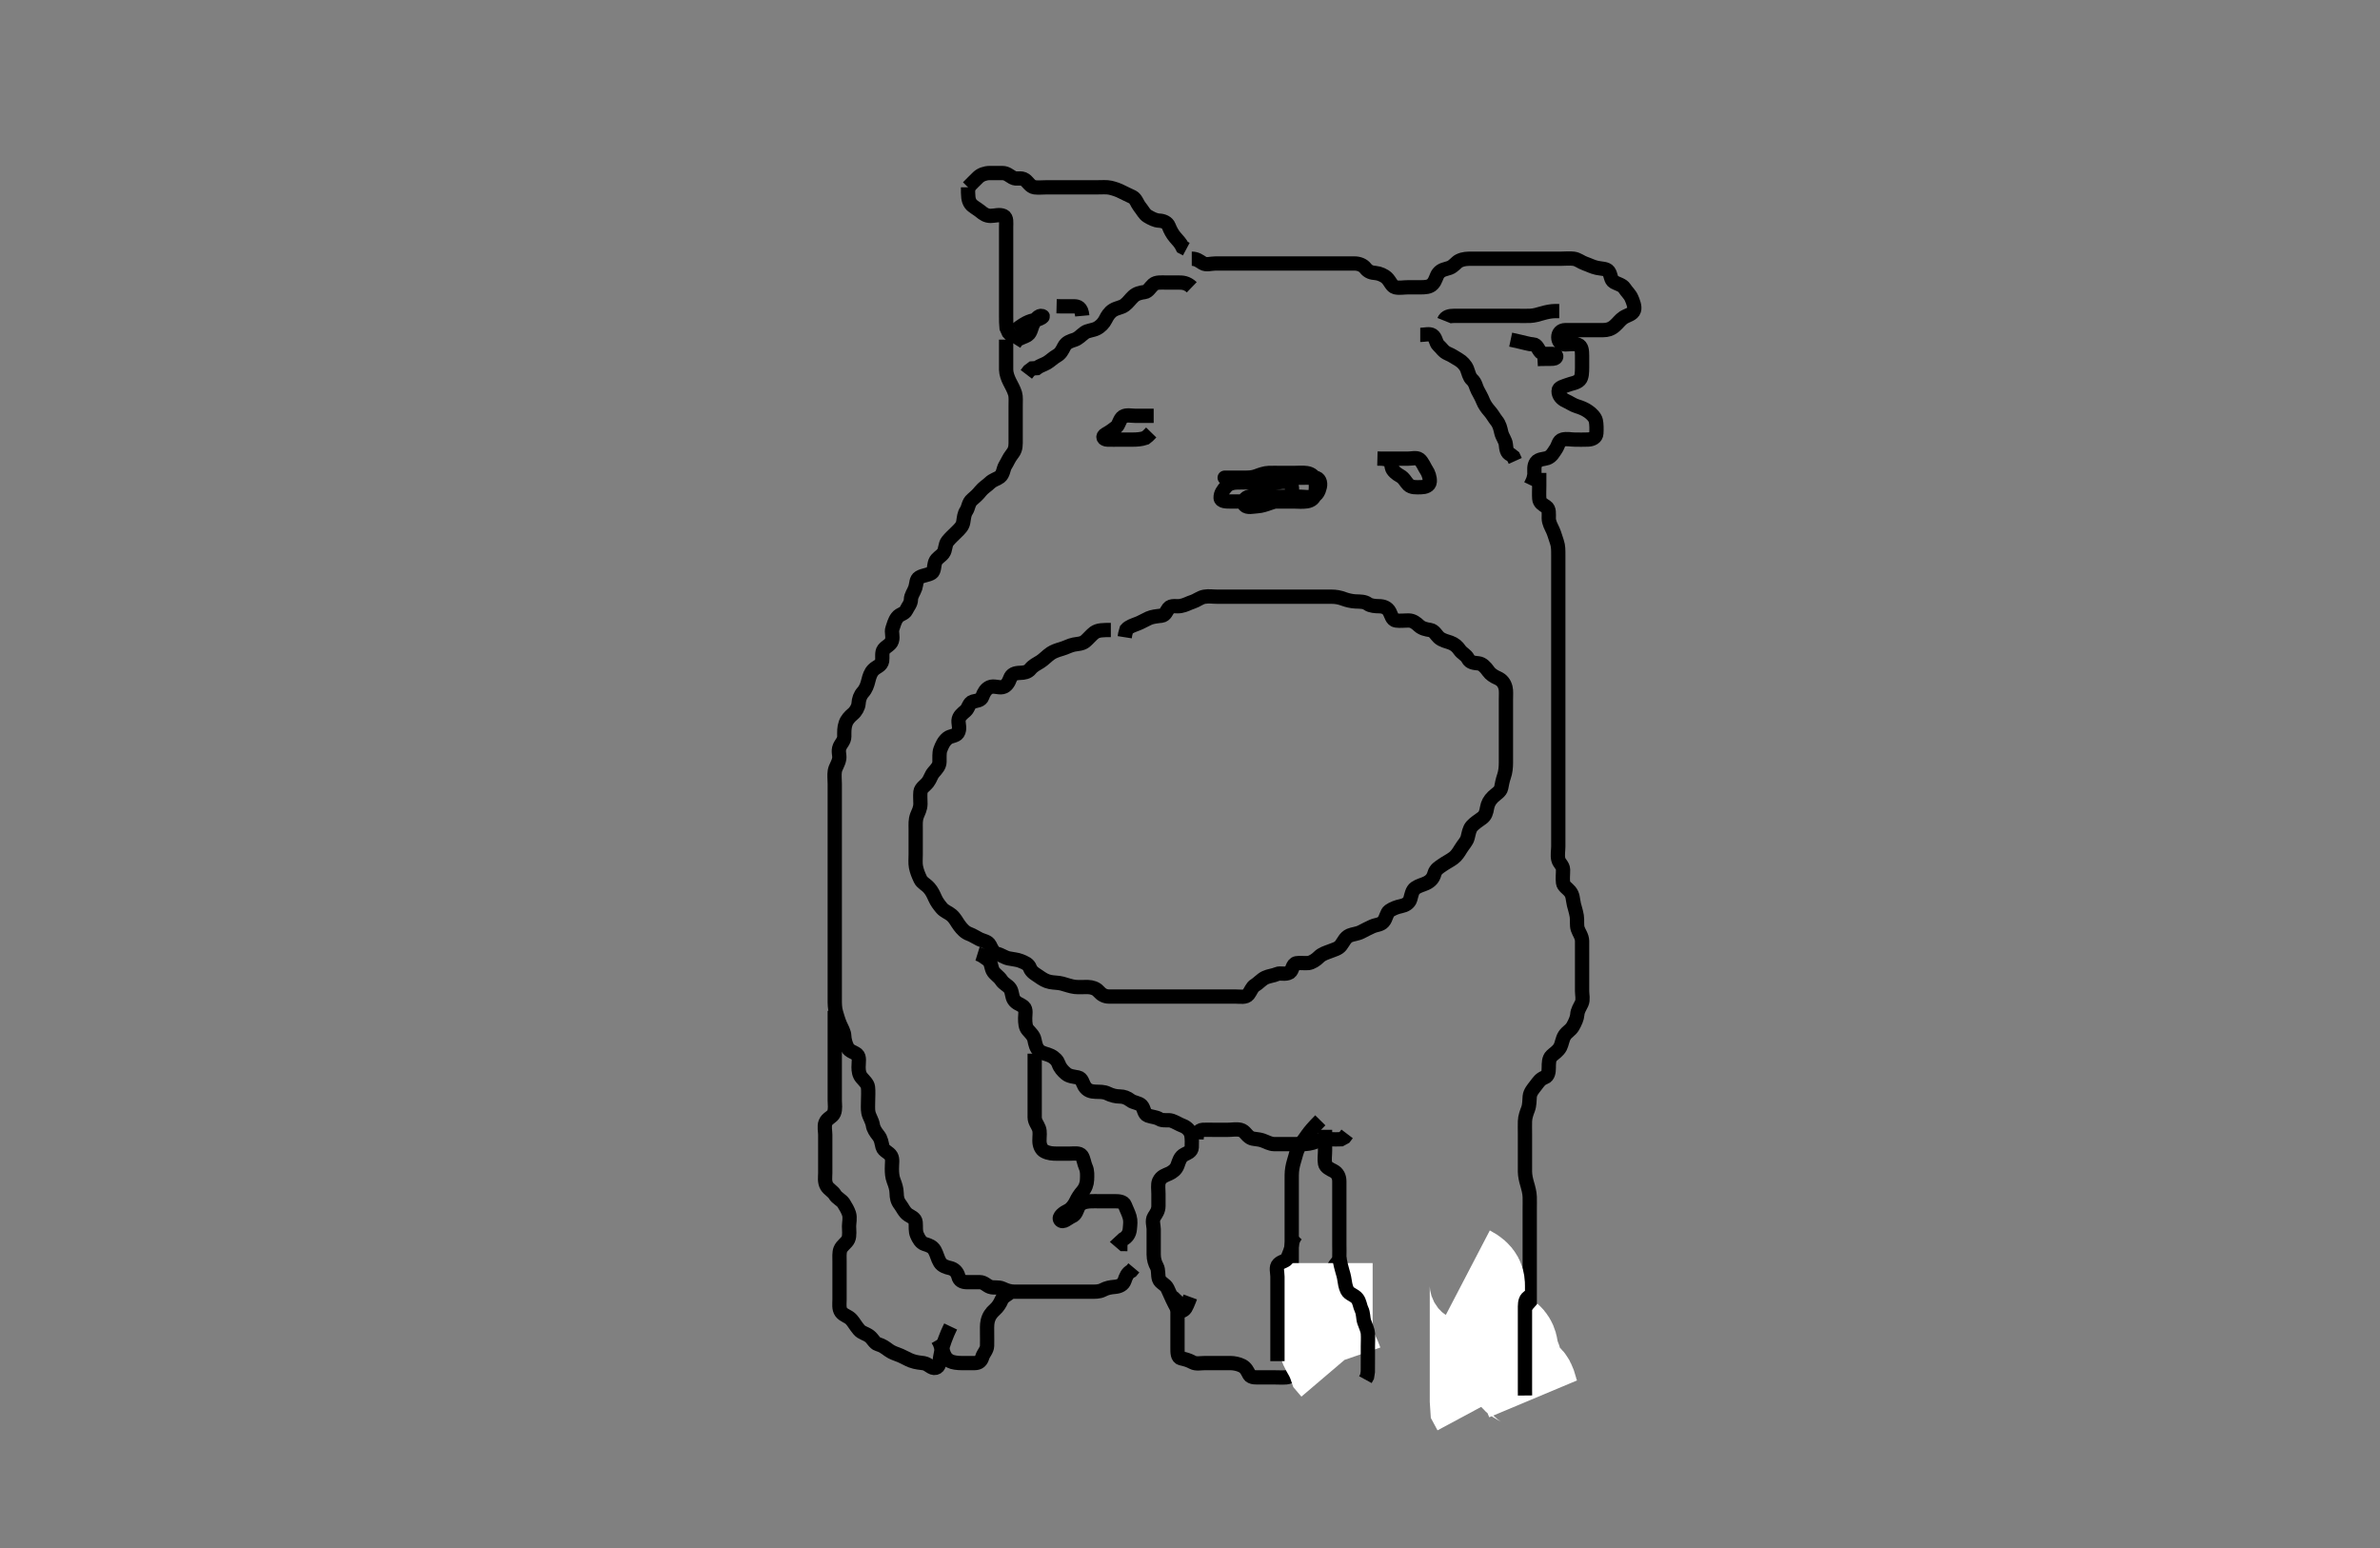 <svg width="500" height="325.203" xmlns="http://www.w3.org/2000/svg" xmlns:svg="http://www.w3.org/2000/svg" xmlns:xlink="http://www.w3.org/1999/xlink">
 <rect width="100%" height="100%" fill="#808080" stroke="none"/>
 <!-- Created with SVG-edit - http://svg-edit.googlecode.com/ -->
 <g display="inline" class="layer">
  <title>Layer 1</title>
  <path t="0,484,732,762,762,786,786,815,831,859,879,883,1065,1320,1383,1445,1457,1461,1473,1514,1514,1530,1530,1592,1671,1702,1718,1718,1758,1762,1837,1869,1924,1934,1934,1972,2038,2038,2058,2058,2166,2170,2170" d="M203.371,39.352C203.371,41.152 203.358,42.044 203.94,42.834C204.338,43.375 205.306,43.859 205.924,44.366C206.605,44.924 207.172,45.351 208.128,45.352C209.024,45.352 209.973,44.98 210.829,45.372C211.551,45.703 211.371,46.872 211.371,47.673C211.371,48.526 211.371,49.466 211.371,50.452C211.371,51.352 211.371,52.109 211.371,53.004C211.371,53.868 211.371,54.831 211.371,55.752C211.371,56.656 211.371,57.518 211.371,58.352C211.371,59.33 211.371,60.15 211.371,61.052C211.371,61.893 211.371,62.894 211.371,63.602C211.371,64.346 211.371,65.537 211.371,66.452C211.371,67.237 211.382,68.177 211.456,68.868L211.892,69.831L212.471,70.451L213.185,70.994" id="svg_1" stroke-width="3" stroke="#000" fill="none"/>
  <path t="3583,4025,4025,4066,4066,4191,4275,4325,4325,4361,4393,4423,4484,4512,4512,4552,4552,4608,4634,4634,4690,4690,4776,4833,4871,4887,4887,4919,4919,4974,5044,5074,5074,5074,5090,5157,5157,5243,5243,5326,5354,5387,5407,5444,5480,5480,5541,5541,5591,5616,5709,5775,5775,5794,5844,5844,5878,5878,5941,5941,5970,5998" d="M203.371,39.352C204.232,38.49 204.704,37.981 205.486,37.238C206.053,36.699 206.971,36.357 207.892,36.352C208.855,36.346 209.546,36.352 210.614,36.352C211.471,36.352 212.042,36.901 212.733,37.294C213.568,37.77 214.485,37.185 215.35,37.794C215.962,38.226 216.447,39.229 217.371,39.352C218.122,39.451 219.024,39.352 219.887,39.352C220.85,39.352 221.771,39.352 222.676,39.352C223.538,39.352 224.371,39.352 225.35,39.352C226.17,39.352 227.071,39.352 227.913,39.352C228.914,39.352 229.622,39.352 230.366,39.352C231.557,39.352 232.486,39.263 233.256,39.437C234.049,39.616 234.952,39.913 235.724,40.326C236.459,40.719 237.083,40.957 237.935,41.388C238.638,41.743 238.945,42.831 239.371,43.352C240.047,44.177 240.409,45.007 241.076,45.404C241.859,45.872 242.675,46.312 243.538,46.352C244.35,46.389 245.233,46.724 245.538,47.518C245.862,48.364 246.337,49.213 246.871,49.831C247.436,50.483 248.014,51.052 248.432,51.916L249.222,52.337" id="svg_2" stroke-width="3" stroke="#000" fill="none"/>
  <path t="6993,7142,7195,7329,7395,7412,7488,7488,7488,7532,7549,7549,7566,7600,7632,7632,7670,7670,7682,7699,7715,7747,7747,7794,7848,7848,7889,7905,7905,7921,7950,7976,7976,7984,8004,8004,8103,8127,8157,8157,8185,8216,8216,8265,8265,8285,8285,8309,8309,8337,8337,8368,8519,8519,8661,8692,8724,8741,8741,8774,8774,8819,8819,8819,8875,8875,8875,8902,9033,9033,9175,9175,9235,9250,9250,9270,9290,9318,9318,9332,9356,9368,9368,9400,9400,9426,9467,9498,9516,9516,9548,9548,9574,9612,9659,9659,9689,9721,9721,9761,9773,9773,9828,9867,9905,9909,9955,9955,9971,9971,10056,10132,10254,10835,10835,10835,10857,10861,11105,11166,11195,11195,11307,11307,11429,11429,11465,11494,11560,11560,11685,11742,11799,11799,12989,12989,13041,13260,13281,13379,13522,13631,13631,13789,13789,13835,13835,13859,13875,14028,14028,14155,14198,14198,14289,14321,14321,14343,14343,14694,14789,14789,14816,14820,14922,15088,15323,15323,15601,15601,15789,15789,15801,15861,15861,16020,16151,16151,16183,16183,16320,16343,16343,16408,16474,16474,16498,16506,16708,16791,16791,16858,16858,16884,16884,17260,17306,17306,17306" d="M250.371,54.352C251.371,54.352 251.917,54.801 252.658,55.266C253.406,55.737 254.392,55.352 255.371,55.352C256.16,55.352 256.886,55.352 257.871,55.352C258.855,55.352 259.718,55.352 260.614,55.352C261.571,55.352 262.471,55.352 263.256,55.352C264.196,55.352 264.887,55.352 265.96,55.352C266.871,55.352 267.782,55.352 268.692,55.352C269.371,55.352 270.486,55.352 271.371,55.352C272.171,55.352 273.007,55.352 274.024,55.352C274.718,55.352 275.735,55.352 276.671,55.352C277.572,55.352 278.256,55.352 279.196,55.352C280.204,55.352 281.067,55.352 281.971,55.352C282.782,55.352 283.692,55.35 284.546,55.352C285.486,55.353 286.362,55.692 286.871,56.352C287.461,57.117 288.131,57.289 289.028,57.361C289.781,57.421 290.81,57.873 291.329,58.372C292.106,59.12 292.357,60.162 293.133,60.347C293.999,60.554 294.887,60.352 295.85,60.352C296.671,60.352 297.572,60.364 298.538,60.352C299.371,60.341 300.334,60.336 300.96,59.669C301.645,58.94 301.695,58.047 302.185,57.414C302.804,56.617 303.647,56.579 304.518,56.27C305.405,55.956 305.911,55.098 306.556,54.788C307.453,54.357 308.255,54.352 309.196,54.352C310.204,54.351 311.067,54.352 311.971,54.352C312.782,54.352 313.692,54.352 314.546,54.352C315.486,54.352 316.471,54.352 317.371,54.352C318.128,54.352 319.024,54.352 319.887,54.352C320.85,54.352 321.771,54.352 322.572,54.352C323.538,54.352 324.371,54.352 325.35,54.352C326.17,54.352 327.071,54.352 327.892,54.352C328.855,54.352 329.726,54.243 330.614,54.356C331.491,54.468 332.162,55.092 333.007,55.377C333.847,55.66 334.51,56.051 335.486,56.266C336.452,56.479 337.497,56.401 337.935,56.998C338.472,57.73 338.34,58.828 339.081,59.242C339.806,59.647 340.852,59.858 341.287,60.55C341.753,61.293 342.418,61.83 342.76,62.638C343.055,63.335 343.511,64.415 343.284,65.149C343.01,66.036 341.895,66.183 341.067,66.713C340.407,67.136 339.92,67.871 339.196,68.49C338.426,69.15 337.676,69.347 336.771,69.352C335.85,69.356 334.887,69.352 334.196,69.352C333.256,69.352 332.271,69.352 331.371,69.352C330.614,69.352 329.718,69.342 328.855,69.352C327.913,69.362 327.371,69.962 327.371,70.852C327.371,71.741 327.913,72.341 328.856,72.352C329.582,72.36 330.623,72.107 331.499,72.424C332.308,72.716 332.367,73.703 332.371,74.716C332.375,75.552 332.376,76.452 332.371,77.237C332.366,78.177 332.347,79.291 331.85,79.81C331.211,80.477 330.204,80.518 329.371,80.852C328.538,81.185 327.461,81.344 327.433,82.113C327.398,83.049 328.041,83.807 329.019,84.242C329.756,84.569 330.446,85.081 331.232,85.326C332.178,85.621 332.864,85.882 333.692,86.452C334.345,86.901 335.103,87.667 335.257,88.357C335.42,89.089 335.422,90.21 335.371,91.043C335.317,91.921 334.52,92.298 333.611,92.341C332.705,92.384 331.792,92.352 330.85,92.352C330.05,92.352 329.164,92.111 328.258,92.354C327.405,92.583 327.416,93.545 326.871,94.331C326.403,95.006 325.993,95.893 325.05,96.23C324.401,96.462 323.219,96.413 322.733,97.113C322.196,97.887 322.376,98.699 322.36,99.726L322.15,100.673L321.85,101.372L321.57,101.953" id="svg_3" stroke-width="3" stroke="#000" fill="none"/>
  <path t="18717,19312,19333,19333,19457,19530,19580,19580,19600,19600,19710,19891,19914,19914,19950,19970,19970,20008,20020,20020,20118,20178,20182,20249,20249,20314,20314,20434,20463,20463,20500,20500,20512,20552,20552,20576,20606,20606,20636,20636,20636,20656,20656,20668,20676,20705,20713,20713,20733,20758,20758,20778,20822,20822,20822,20858,20870,20898,20918,20976,20999,20999,21019,21023,21047,21047,21095,21111,21111,21111,21127,21135,21147,21155,21167,21197,21267,21267,21288,21300,21320,21340,21340,21344,21356,21376,21388,21404,21428,21440,21440,21456,21456,21476,21508,21508,21516,21516,21530,21546,21546,21592,21650,21650,21689,21689,21740,21740,21740,21768,21768,21804,21816,21848,21934,22058,22058,22058,22109,22109,22203,22231,22231,22243,22267,22293,22293,22349,22479,22479,22509,22521,22537,22537,22553,22573,22573,22593,22593,22609,22609,22621,22641,22665,22665,22717,22717,22724,22744,22797,22797,22805,22821,22845,22845,22897,22897,22912,22998,24052,24067,24067,24095,24095,24115,24135,24167,24167,24195,24219,24298,24298,24347,24428,24434,24446,24446,24478,24478,24508,24512,24520,24544,24576,24576,24584,24584,24608,24624,24656,24656,24668,24684,24684,24688,24716,24724,24762,24762,24795,24815,24815,24851,24859,24859,24887,24919,24935,24935,24955,24955,24987,24987,25007,25031,25048,25084,25084,25084,25114,25134,25134,25170,25170,25186,25232,25240,25244,25272,25274,25286,25310,25314,25338,25342,25354,25358,25414,25414,25445,25497,25560,25564,25612,25616,25616,25648,25648,25717,25717,25740,25740,25788,25840,25842,25868,25868,25890,25894,25902,25918,25962,25970,25970,25998,26014,26014,26030,26046,26046,26101,26101,26130,26154,26158,26170,26170,26198,26227,26263,26263,26277,26309,26321,26321,26337,26337,26353,26417,26437,26437,26469,26497,26497,26509,26509,26585,26637,26697" d="M211.371,71.352C211.371,73.177 211.371,74.185 211.371,75.047C211.371,75.952 211.354,76.873 211.371,77.673C211.389,78.527 211.728,79.426 212.087,80.15C212.515,81.012 212.945,81.703 213.25,82.673C213.455,83.327 213.371,84.33 213.371,85.352C213.371,86.152 213.371,86.988 213.371,88.004C213.371,88.699 213.371,89.716 213.371,90.661C213.371,91.322 213.371,92.357 213.371,93.101C213.371,94.208 213.126,94.783 212.538,95.518C211.977,96.219 211.709,96.954 211.172,97.836C210.766,98.503 210.801,99.589 210.038,100.185C209.496,100.608 208.583,100.801 207.928,101.452C207.421,101.956 206.52,102.504 205.996,103.177C205.469,103.854 204.855,104.423 204.232,104.941C203.439,105.6 203.479,106.612 203.018,107.303C202.556,107.998 202.528,108.717 202.36,109.716C202.215,110.583 201.57,111.152 200.96,111.762C200.205,112.519 199.675,112.963 199.081,113.699C198.492,114.429 198.694,115.506 198.15,116.23C197.666,116.873 196.785,117.263 196.492,118.016C196.187,118.803 196.312,119.982 195.724,120.356C194.979,120.829 193.943,120.825 193.133,121.308C192.44,121.72 192.566,122.666 192.287,123.5C191.974,124.435 191.384,125.056 191.371,125.952C191.358,126.831 190.766,127.398 190.386,128.202C190.007,129.004 189.066,128.94 188.485,129.709C187.916,130.464 187.774,131.259 187.493,132.016C187.192,132.824 187.698,133.639 187.36,134.669C187.099,135.467 186.174,135.752 185.655,136.436C185.18,137.062 185.448,138.127 185.329,138.831C185.153,139.878 184.17,140.018 183.481,140.709C182.906,141.285 182.648,142.087 182.424,143.004C182.216,143.853 181.936,144.716 181.271,145.452C180.729,146.052 180.428,146.874 180.368,147.836C180.325,148.528 179.8,149.466 179.186,149.977C178.536,150.517 177.934,151.154 177.658,151.953C177.324,152.917 177.376,153.694 177.371,154.716C177.367,155.647 176.698,156.167 176.392,156.914C176.021,157.821 176.417,158.608 176.314,159.346C176.167,160.395 175.526,161.117 175.382,161.988C175.243,162.824 175.371,163.699 175.371,164.716C175.371,165.552 175.371,166.452 175.371,167.237C175.371,168.177 175.371,169.185 175.371,170.047C175.371,170.852 175.371,171.762 175.371,172.673C175.371,173.526 175.371,174.466 175.371,175.352C175.371,176.166 175.371,177.12 175.371,177.852C175.371,179.018 175.371,179.81 175.371,180.652C175.371,181.553 175.371,182.518 175.371,183.372C175.371,184.352 175.371,185.141 175.371,185.866C175.371,186.872 175.371,187.894 175.371,188.602C175.371,189.346 175.371,190.537 175.371,191.352C175.371,192.237 175.371,193.177 175.371,193.868C175.371,194.941 175.371,195.752 175.371,196.656C175.371,197.673 175.371,198.352 175.371,199.33C175.371,200.15 175.371,201.052 175.371,201.988C175.371,202.836 175.371,203.699 175.371,204.716C175.371,205.552 175.371,206.452 175.371,207.237C175.371,208.177 175.37,209.185 175.371,209.977C175.372,210.837 175.363,211.773 175.655,212.75C175.832,213.344 176.128,214.371 176.455,215.15C176.819,216.017 177.339,216.762 177.371,217.673C177.395,218.352 177.626,219.311 178.018,220.047C178.472,220.896 179.389,220.987 180.038,221.518C180.651,222.02 180.371,223.177 180.371,224.185C180.371,224.941 180.467,225.758 181.018,226.404C181.534,227.009 182.269,227.674 182.35,228.372C182.461,229.324 182.371,230.352 182.371,231.152C182.371,231.988 182.292,233.016 182.428,233.699C182.613,234.624 183.243,235.453 183.371,236.352C183.479,237.11 183.957,237.821 184.52,238.526C185.149,239.314 185.175,240.076 185.407,240.952C185.634,241.807 186.794,242.095 187.204,242.852C187.585,243.553 187.369,244.351 187.371,245.537C187.373,246.352 187.432,247.246 187.724,248.004C188.06,248.879 188.352,249.715 188.371,250.652C188.39,251.553 188.506,252.263 189.076,253.004C189.632,253.726 189.992,254.698 190.814,255.23C191.426,255.627 192.276,255.911 192.362,256.761C192.461,257.745 192.264,258.565 192.655,259.466C192.977,260.209 193.449,261.079 194.232,261.326C195.177,261.624 195.923,261.87 196.371,262.685C196.853,263.562 196.975,264.398 197.471,265.208C197.925,265.951 198.862,266.228 199.546,266.377C200.498,266.584 201.109,267.232 201.346,268.166C201.56,269.013 202.19,269.347 203.139,269.352C203.871,269.355 205.038,269.347 205.829,269.352C206.76,269.357 207.251,270.077 208.018,270.341C208.81,270.613 209.762,270.301 210.614,270.704C211.425,271.088 212.171,271.351 213.128,271.352C214.028,271.352 214.776,271.352 215.77,271.352C216.535,271.352 217.618,271.352 218.538,271.352C219.371,271.352 220.35,271.352 221.067,271.352C221.971,271.352 222.892,271.352 223.855,271.352C224.546,271.352 225.614,271.352 226.471,271.352C227.371,271.352 228.128,271.352 229.196,271.352C229.887,271.352 230.887,271.41 231.671,270.999C232.519,270.554 233.26,270.419 234.196,270.341C235.213,270.256 235.958,269.867 236.25,269.03C236.524,268.246 236.807,267.413 237.667,266.994L238.204,266.352" id="svg_4" stroke-width="3" stroke="#000" fill="none"/>
  <path t="31115,31288,31288,31308,31316,31316,31332,31332,31349,31349,31369,31385,31385,31440,31476,31516,31516,31530,31530,31557,31622,31653,31669,31669,31693,31693,31717,31749,31773,31773,31792,31820,31839,31839,31855,31855,31888,31900,31920,31936,31936,31974,31974,32020,32137,32137,32140,32230,32250,32278,32278,32290,32342,32342,32363,32516,32620,32620,32636,32648,32652,32680,32714,32714,32743,32775,32787,32819,32819,32835,32835,32872,32892,32906,32906,32914,32930,32946,32946,32966,32970,32978,32978,32992,33000,33000,33016,33016,33028,33049,33077,33077,33114,33134,33150,33162,33174,33174,33202,33226,33226,33242,33242,33278,33278,33318,33318,33318,33334,33338,33358,33362,33389,33399,33531,33547,34650,34650,34753,34801,34817,34821,34855,34871,34905,34905,34937,34937,34976,34976,35073,35105,35150,35150,35166,35182,35214,35214,35226,35226,35254,35254,35290,35308,35319,35343,35343,35387,35387,35417,35596,35652,35652,35672,35672,35680,35786,35786,35816,36961,36961,36995,37019,37498,37498,37519,37531,37531,37539,37585,37585,37585,37593,37609,37609,37713,37751,37751,37751,37779,37799,37799,37851,37879,37879,37895,37895,37919,37919,37948,37955,37959,37999,38056,38056,38098,38110,38172,38187,38187,38199,38199,38219,38231,38259,38259,38279,38287,38335,38335,38343,38343,38367,38383,38399,38399,38415,38415,38447,38447,38455,38516,38516,38724,38724,38739,38743,38747,38760,38760,38760,38776,38776,38776,38776,38776,38776,38776,38780,38780,38780,38780,38784" d="M323.371,99.352C323.371,100.352 323.371,101.152 323.371,102.109C323.371,103.009 323.31,103.758 323.374,104.749C323.431,105.642 324.17,106.028 324.803,106.434C325.543,106.909 325.362,108.004 325.371,108.868C325.382,109.831 325.86,110.577 326.25,111.452C326.58,112.193 326.773,112.985 327.087,113.868C327.383,114.7 327.371,115.652 327.371,116.553C327.371,117.518 327.371,118.352 327.371,119.185C327.371,120.047 327.371,120.952 327.371,121.872C327.371,122.836 327.371,123.526 327.371,124.594C327.371,125.452 327.371,126.352 327.371,127.109C327.371,128.004 327.371,128.868 327.371,129.831C327.371,130.752 327.371,131.656 327.371,132.518C327.371,133.352 327.371,134.33 327.371,135.15C327.371,136.024 327.371,136.894 327.371,137.852C327.371,138.584 327.371,139.68 327.371,140.552C327.371,141.452 327.371,142.237 327.371,143.177C327.371,144.185 327.371,144.941 327.371,145.852C327.371,146.762 327.371,147.673 327.371,148.526C327.371,149.466 327.371,150.352 327.371,151.152C327.371,152.109 327.371,153.004 327.371,153.699C327.371,154.716 327.371,155.652 327.371,156.553C327.371,157.518 327.371,158.352 327.371,159.185C327.371,160.047 327.371,160.952 327.371,161.872C327.371,162.836 327.371,163.526 327.371,164.594C327.371,165.452 327.371,166.352 327.371,167.109C327.371,168.009 327.371,168.953 327.371,169.947C327.371,170.694 327.371,171.599 327.371,172.518C327.371,173.352 327.371,174.33 327.371,175.15C327.371,176.052 327.371,176.988 327.371,177.836C327.371,178.699 327.164,179.618 327.372,180.55C327.553,181.357 328.353,181.798 328.371,182.673C328.389,183.526 328.254,184.473 328.371,185.452C328.457,186.167 329.328,186.656 329.803,187.237C330.491,188.078 330.38,188.822 330.655,190.036C330.779,190.581 331.074,191.388 331.25,192.43C331.397,193.303 331.198,194.367 331.456,195.15C331.712,195.924 332.342,196.655 332.371,197.673C332.39,198.351 332.371,199.33 332.371,200.15C332.371,201.052 332.371,201.988 332.371,202.836C332.371,203.699 332.371,204.716 332.371,205.552C332.371,206.452 332.371,207.237 332.371,208.188C332.371,208.953 332.638,210.016 332.286,210.781C331.906,211.606 331.417,212.24 331.36,213.177C331.319,213.87 330.89,214.842 330.419,215.652C329.947,216.463 329.213,216.742 328.704,217.518C328.217,218.263 328.125,219.317 327.796,219.941C327.336,220.813 326.625,221.19 325.982,221.798C325.367,222.379 325.382,223.351 325.371,224.33C325.362,225.15 325.275,226.038 324.52,226.326C323.559,226.694 323.238,227.264 322.666,228.004C322.109,228.725 321.457,229.454 321.371,230.352C321.295,231.148 321.351,232.122 321.018,233.004C320.753,233.711 320.4,234.593 320.371,235.552C320.344,236.451 320.371,237.237 320.371,238.177C320.371,239.185 320.371,239.941 320.371,240.893C320.371,241.685 320.371,242.602 320.371,243.346C320.371,244.381 320.355,245.352 320.371,246.152C320.389,247.024 320.59,247.895 320.796,248.602C321.083,249.585 321.342,250.536 321.371,251.452C321.396,252.237 321.371,253.177 321.371,254.185C321.371,254.977 321.371,255.837 321.371,256.562C321.371,257.551 321.371,258.516 321.371,259.466C321.371,260.352 321.371,261.152 321.371,261.988C321.371,263.004 321.371,263.699 321.371,264.716C321.371,265.652 321.371,266.553 321.371,267.518C321.371,268.177 321.371,269.185 321.371,270.047C321.371,270.952 321.371,271.872 321.371,272.673C321.371,273.526 321.371,274.466 321.371,275.452C321.371,276.352 321.411,277.11 321.367,278.004C321.324,278.87 320.754,279.63 320.456,280.552C320.179,281.412 320.237,282.264 319.666,283.004C319.247,283.547 318.536,284.311 318.374,285.15C318.2,286.054 317.435,286.566 317.372,287.324C317.288,288.349 317.81,289.321 317.086,290.096C316.503,290.719 315.617,290.106 315.41,289.262C315.196,288.385 315.065,287.594 314.704,286.685C314.274,285.599 313.959,285.039 313.659,284.45C313.353,283.85 313.031,283.256 312.422,282.088C311.866,281.021 311.423,280.093 311.229,279.68L310.871,278.935L310.319,277.957" id="svg_5" stroke-width="3" stroke="#000" fill="none"/>
  <path t="39864,40305,40344,40344,40344,40344,40458,40458,40555,41941,41941,41947,41979,41979,42092,42092,42092,42107,42152,42164,42181,42181,42330,42330,42377,42445,42492,42492,42492,42524,42546,42546,42562,42579,42579,42595,42631,42639,42639,42692,42692,42712,42720,42770,42770,42795,42843,42882,42882,42929,42929,43119,43119,43125,43133,43133" d="M277.371,235.352C275.85,236.893 275.2,237.682 274.718,238.357C274.368,238.849 273.861,239.588 273.133,240.537C272.661,241.152 272.37,242.029 272.15,242.894C271.966,243.618 271.667,244.392 271.493,245.43C271.342,246.324 271.371,247.352 271.371,248.141C271.371,248.866 271.371,249.831 271.371,250.752C271.371,251.656 271.371,252.518 271.371,253.352C271.371,254.33 271.371,255.15 271.371,256.052C271.371,257.024 271.371,257.894 271.371,258.602C271.371,259.584 271.371,260.537 271.371,261.452C271.371,262.237 271.371,263.177 271.371,264.185C271.371,264.941 271.371,265.852 271.371,266.762C271.371,267.673 271.267,268.575 271.655,269.466C271.978,270.208 272.366,270.952 272.371,271.872C272.377,272.836 272.371,273.526 272.371,274.594C272.371,275.452 272.371,276.352 272.371,277.109C272.371,278.004 271.554,279.685 272.371,279.685C273.027,279.685 272.371,278.117 272.371,277.148L272.371,276.432" id="svg_6" stroke-width="3" stroke="#000" fill="none"/>
  <path t="44126,44532,44551,44567,44591,44591,44623,44623,44638,44638,44683,44683,44724,44724,44740,44756,44861,44905,44905,44905,44925,44925,44963,44971,44971,45008,45028,45071,45071,45087,45099,45099,45131,45131,45139,45139,45139,45155,45155,45167,45187,45207,45207,45223,45223,45239,45293,45343,45343,45463,45463,45489,45497,45591,45591,45897,46003,46003,46037,46037,46299,46315,46319,46319,46319,46323,46323,46323,46331,46331,46331" d="M278.371,237.352C278.371,239.941 278.371,240.852 278.371,241.762C278.371,242.673 278.208,243.541 278.375,244.466C278.505,245.184 279.441,245.626 280.095,245.952C281.026,246.416 281.369,247.237 281.371,248.177C281.373,248.868 281.371,249.941 281.371,250.752C281.371,251.661 281.371,252.685 281.371,253.357C281.371,254.101 281.371,255.209 281.371,256.149C281.371,256.988 281.371,257.836 281.371,258.699C281.371,259.716 281.371,260.552 281.371,261.452C281.371,262.237 281.407,263.178 281.371,264.185C281.342,264.991 280.554,265.525 280.261,266.17C279.826,267.131 279.356,267.843 279.076,268.346C278.51,269.365 278.251,270.127 277.796,270.952C277.36,271.743 277.143,272.67 276.871,273.352C276.482,274.326 276.276,275.144 275.871,275.852C275.415,276.649 275.371,277.673 275.371,278.352C275.371,279.33 275.371,280.15 275.371,281.052C275.371,281.988 275.371,282.836 275.371,283.699C275.371,284.716 275.371,285.554 275.371,286.322C275.371,287.357 275.371,288.101 275.371,289.208C275.371,290.008 275.371,289.185 275.371,288.31C275.371,287.665 275.371,286.666 275.371,285.831C275.371,284.95 275.371,283.753 275.371,283.162L275.371,282.309" id="svg_7" stroke-width="3" stroke="#000" fill="none"/>
  <path t="50509,50595,50624,50652,50652,50686,50686,50698,50698,50726,50743,50759,50780,50780,50845,50872,50900,50920,50940,50940,50964,50964,51009,51017,51029,51045,51112,51126,51130,51154,51170,51198,51198,51281,51298,51302,51302,51310,51334,51346,51346,51382,51390,51402,51433,51433,51448,51448,51498,51498,51527,51555,51589,51589,51603,51603,51611,51627,51627,51659,51661,51669,51669,51812,51858,51882,51882,51949,52014,52014,52035,52043,53969,53969,54031,54031,54035,54128,54128,54155,54175,54175,54191,54191,54219,54312,54312,54414,54414,54415,54464,54464,54505,54529,54553,54589,54589,54617,54914,54980,54994,55011,55011,55117,55125,55145,55197,55248,55248,55262,55288,55288,55345,55365,55365,55377,55377,55385,55417,55433,55441,55441,55465,55532,55749,55771,55771,55771,55771,55771" d="M205.371,200.352C206.287,200.636 206.832,201.11 207.57,201.638C208.213,202.099 208.231,203.223 208.54,203.868C208.932,204.682 209.86,205.112 210.386,205.952C210.861,206.71 211.715,206.974 212.204,207.685C212.675,208.369 212.551,209.361 213.018,210.056C213.551,210.848 214.272,210.897 215.038,211.518C215.653,212.018 215.371,213.177 215.371,213.868C215.371,214.941 215.436,215.789 215.946,216.377C216.508,217.026 217.153,217.59 217.318,218.41C217.495,219.282 217.687,220.226 218.356,220.777C219.046,221.344 219.916,221.373 220.735,221.777C221.604,222.205 222.158,222.82 222.396,223.501C222.689,224.336 223.275,224.986 223.94,225.55C224.627,226.132 225.63,226.179 226.471,226.352C227.318,226.525 227.446,227.566 227.818,228.166C228.405,229.114 229.195,229.316 230.204,229.352C231.066,229.382 231.892,229.326 232.676,229.704C233.564,230.134 234.371,230.341 235.35,230.352C236.067,230.359 236.796,230.614 237.538,231.185C238.142,231.65 239.288,231.683 239.802,232.238C240.406,232.891 240.307,234.039 241.133,234.343C241.965,234.649 242.911,234.669 243.539,235.068C244.293,235.546 245.387,235.179 246.17,235.437C246.943,235.692 247.702,236.212 248.538,236.518C249.386,236.829 250.103,237.667 250.257,238.357C250.42,239.089 250.405,240.209 250.371,241.043C250.335,241.918 249.457,242.205 248.854,242.521C247.892,243.024 247.72,243.89 247.371,244.831C247.059,245.674 246.408,246.17 245.604,246.553C244.899,246.889 243.957,247.077 243.479,248.177C243.201,248.818 243.371,249.941 243.371,250.752C243.371,251.656 243.371,252.673 243.371,253.352C243.371,254.33 242.888,254.959 242.456,255.637C241.963,256.413 242.371,257.518 242.371,258.177C242.371,259.185 242.371,260.047 242.371,260.952C242.371,261.872 242.37,262.836 242.371,263.526C242.373,264.594 242.665,265.406 243.018,266.052C243.444,266.828 243.202,267.876 243.485,268.699C243.775,269.542 244.797,269.737 245.257,270.652C245.664,271.461 245.914,272.173 246.287,272.92C246.618,273.581 246.998,274.413 247.424,275.056C247.891,275.762 248.693,275.343 249.033,274.83L249.413,274.081L249.833,273.072L250.058,272.462" id="svg_8" stroke-width="3" stroke="#000" fill="none"/>
  <path t="64309,64568,64592,64608,64608,64654,64698,64768,64768,64825,64841,64845,64853,64889,64889,64979,64991,65043,65087,65087,65087,65135,65161,66601,66601,66631,66631,66643,66651,66661,66661,66940,66983,66999,66999,67123,67123,67143,67238,67254,67254,67266,67377,67377,67401,67401,67401,67492,67492,67528,67820,67843,67859,67859,67891,67891,67985,67985,68087,68087,68087,68088,68183,68230,68238,68238,68357,68370,68505,68527,68527,68646,68705,68753,68753,68765,68785,68785,68801,69184,69365,69535" d="M217.371,221.352C217.371,222.238 217.371,223.177 217.371,224.185C217.371,224.941 217.371,225.852 217.371,226.762C217.371,227.673 217.371,228.526 217.371,229.466C217.371,230.352 217.371,231.152 217.371,232.109C217.371,233.004 217.369,233.699 217.371,234.716C217.373,235.647 217.968,236.259 218.25,237.016C218.551,237.824 218.365,238.585 218.371,239.68C218.376,240.652 218.781,241.507 219.392,241.831C220.308,242.317 221.17,242.351 222.071,242.352C222.892,242.352 223.855,242.352 224.718,242.352C225.614,242.352 226.795,242.124 227.25,242.794C227.674,243.421 227.748,244.416 228.087,245.15C228.482,246.007 228.398,246.988 228.37,247.836C228.341,248.7 228.03,249.608 227.371,250.352C226.882,250.904 226.374,251.686 226.067,252.352C225.738,253.066 225.057,254.002 224.392,254.31C223.49,254.728 222.275,255.624 222.743,256.265C223.309,257.039 224.373,255.857 225.204,255.518C226.011,255.19 226.219,254.254 226.504,253.628C226.895,252.771 227.78,252.475 228.706,252.384C229.318,252.323 230.663,252.352 231.471,252.352C232.371,252.352 233.256,252.352 234.196,252.352C234.887,252.352 236.058,252.366 236.346,253.213C236.56,253.843 237.057,254.755 237.314,255.652C237.563,256.52 237.438,257.24 237.36,258.177C237.276,259.194 236.76,259.905 235.982,260.326L235.413,260.852L235.982,261.341L236.871,261.352" id="svg_10" stroke-width="3" stroke="#000" fill="none"/>
  <path t="70716,70797,70818,70818,70834,70862,70862,70862,70894,70938,70948,70948,71036,71086,71090,71131,71143,71143,71167,71179,71179,71191,71191,71191,71207,71223,71306,71370,71370,71414,71414,71426,71454,71454,71606,71722,71722,71806,71806,71875,71919,71919,71939,71939,71992,71992,72156,72179" d="M248.371,272.352C247.392,273.372 247.371,274.33 247.371,275.15C247.371,276.024 247.371,276.894 247.371,277.852C247.371,278.584 247.371,279.68 247.371,280.552C247.371,281.452 247.371,282.237 247.371,283.177C247.371,284.185 247.365,285.16 248.133,285.347C248.994,285.558 249.615,285.686 250.538,286.185C251.285,286.589 252.185,286.352 253.139,286.352C253.871,286.352 254.603,286.352 255.699,286.352C256.671,286.352 257.572,286.344 258.538,286.352C259.197,286.357 260.2,286.526 260.96,286.926C261.756,287.345 262.036,288.009 262.455,288.784C262.828,289.474 264.028,289.352 264.776,289.352C265.77,289.352 266.535,289.352 267.618,289.352C268.538,289.352 269.199,289.418 270.204,289.352C271.072,289.294 271.671,288.646 272.171,287.92L272.935,287.337L273.36,286.705" id="svg_11" stroke-width="3" stroke="#000" fill="none"/>
  <path t="73520,73899,73950,73950,74006,74025,74037,74037,74075,74126,74153,74153,74238,74293,74293,74389,74456,74481,74481,74509,74509,74546,74546,74574,74574,74606,74606,74630,74642,74674,74674,74690,74740,74740,74764,74805,74805,74817,74869,74927,74927,74976,75012,75012,75020,75020,75123,75143,75264,75264,75327,75656,75809,75967,75967,75969,76042,76259,76259,76357,76378,76378,76459,76459,76525,76540,76610,76610,76675,76757,76815,76815,76855,76855,77002,77055,77071,77071,77091,77091,77091,77111,77115,77131,77139,77159,77201,77201,77406,77406,77406,78029,78029,78103,78103,78125,78125,78141,78141,78141,78153,78398,78425,78441,78441,78449,78449,78449,78449,78449,78461,78461,78461,78461" d="M175.371,212.352C175.371,213.372 175.371,214.33 175.371,215.15C175.371,216.052 175.371,216.988 175.371,217.836C175.371,218.699 175.371,219.716 175.371,220.552C175.371,221.452 175.371,222.237 175.371,223.177C175.371,224.185 175.371,224.941 175.371,225.852C175.371,226.762 175.371,227.673 175.371,228.526C175.371,229.468 175.371,230.236 175.371,231.188C175.371,231.953 175.567,233.008 175.2,233.866C174.846,234.697 173.791,234.88 173.413,235.852C173.121,236.602 173.371,237.673 173.371,238.352C173.371,239.33 173.371,240.352 173.371,241.152C173.371,241.988 173.371,242.836 173.371,243.699C173.371,244.716 173.371,245.652 173.371,246.452C173.371,247.237 173.165,248.278 173.704,249.185C174.083,249.822 175.048,250.346 175.386,250.952C175.821,251.733 176.795,252.065 177.25,252.794C177.71,253.532 178.139,254.271 178.36,254.962C178.644,255.849 178.371,256.894 178.371,257.602C178.371,258.346 178.547,259.595 178.204,260.352C177.84,261.156 176.912,261.573 176.538,262.518C176.291,263.143 176.371,264.185 176.371,265.047C176.371,265.952 176.371,266.872 176.371,267.673C176.371,268.526 176.371,269.466 176.371,270.452C176.371,271.352 176.371,272.109 176.371,273.004C176.371,273.868 176.195,274.943 176.728,275.647C177.298,276.4 178.184,276.464 178.855,277.205C179.422,277.83 179.656,278.4 180.486,279.38C181.028,280.02 181.98,280.172 182.667,280.709C183.411,281.29 183.71,282.165 184.413,282.372C185.38,282.658 185.949,283.08 186.714,283.646C187.47,284.206 188.271,284.394 189.207,284.788C189.787,285.031 190.756,285.59 191.392,285.831C192.513,286.256 193.322,286.246 194.074,286.377C195.132,286.562 195.679,287.569 196.57,287.349C197.356,287.154 197.338,286.263 197.538,285.018C197.641,284.378 197.804,283.676 198.018,282.93C198.243,282.145 198.692,280.952 199.024,280.161L199.371,279.393L199.718,278.666" id="svg_12" stroke-width="3" stroke="#000" fill="none"/>
  <path t="79214,79338,79352,79364,79364,79372,79372,79418,79418,79446,79446,79481,79512,79657,79663,79713,79713,79729,79753,79782,79826,79876,79876,79900,80333,80353,80381,80381,80387,80387,80421,80421,80479,80497" d="M212.371,271.352C211.667,271.999 210.714,272.366 210.419,273.061C210.093,273.831 209.635,274.568 209.019,275.104C208.222,275.798 207.725,276.536 207.493,277.551C207.322,278.297 207.371,279.242 207.371,280.113C207.371,281.009 207.402,281.757 207.37,282.749C207.341,283.639 206.612,284.284 206.376,285.056C206.123,285.879 205.724,286.346 204.718,286.352C204.024,286.355 203.007,286.352 202.071,286.352C201.17,286.351 200.176,286.245 199.556,285.916C198.655,285.435 198.356,284.716 198.087,283.868L197.724,283.004L197.424,282.113L197.014,281.404" id="svg_13" stroke-width="3" stroke="#000" fill="none"/>
  <path t="95874,96217,96243,96275,96279,96319,96323,96335,96390,96390,96418,96418,96470,96540,96540,96540,96606,96606,96614,96614,96642,96670,96709,96709,96709,96717,96733,96757,96757,96835,96835,96860,96860,96868,96896,96956,96980,97023,97083,97083,97101,97105,97129,97182,97257,97292,97296,97320,97367,97367,97409,97409,97500,97599,97625,97625,97649,97649,97669,97697,97804,97826,97826,97872,97872,97888,97896,97896,97938,97938,97955,97983,97983,98029,98029,98089,98089,98140,98217,98242,98246,98286,98310,98322,98322,98357,98357,98376,98402,98402,98414,98426,98442,98442,98454,98482,98494,98514,98514,98518,98546,98546,98566,98566,98602,98626,98626,98646,98706,98726,98746,98746,98766,98786,98786,98798,98802,98806,98822,98830,98834,98883,98883,98902,98914,98954,98954,98984,98984,99034,99072,99072,99088,99088,99106,99106,99150,99173,99233,99233,99289,99289,99305,99305,99333,99418,99418,99441,99457,99465,99465,99477,99509,99513,99535,99539,99551,99551,99559,99575,99575,99583,99591,99591,99611,99656,99692,99712,99712,99727,99727,99767,99795,99805,99805,99813,99821,99841,99845,99861,99865,99865,99869,99923,99933,99958,99958,99974,99974,99994,100022,100030,100042,100042,100082,100082,100082,100136,100136,100181,100205,100205,100225,100229,100259,100259,100289,100305,100305,100325,100325,100341,100361,100361,100381,100385,100397,100397,100435,100459,100487,100509,100513,100521,100525,100553,100557,100585,100585,100649,100649,100651,100667,100667,100699,100709,100721,100721,100747,100751,100775,100775,100827,100827,100843,100843,100863,100887,100919,100919,100919,100945,100945,100965,100965,100981,100997,100997,101033,101033,101041,101044,101102,101136,101140,101202,101202,101243,101247,101267,101267,101299,101315,101360,101376,101380,101412,101470,101470,101536,101571,101571,101623,101661,101681,101681,101723,101723,101759,101759,101819,101819,101876,101900,101900,101916,101916,101949,102015,102036,102036,102056,102072,102124,102124,102136,102164,102164,102220,102220,102240,102284,102304,102320,102332,102352,102415,102415,102436,102481,102505,102509,102530,102530,102585,102585,102623,102651,102695,102695,102715,102715,102759,102759,102811,102811,102861,102861,102885,102885,102913,102941,102941,102949,102953,102973,102989,103013,103013,103021,103057,103061,103091,103091,103111,103111,103131,103147,103197,103199,103313,103345,103345,103373,103389,103393,103405,103433,103459,103459,103480,103480,103519,103531,103543,103563,103563,103571,103575,103603,103632,103632,103661,103661,103661,103705,103768,103768,104003,104003" d="M233.371,132.352C231.671,132.352 230.685,132.346 229.887,132.921C229.331,133.322 228.577,134.228 228.007,134.705C227.314,135.286 226.359,135.26 225.614,135.409C224.689,135.593 224.032,136.026 222.996,136.326C222.056,136.598 221.331,136.863 220.77,137.238C219.942,137.791 219.265,138.573 218.538,139.018C217.828,139.453 217.032,139.825 216.452,140.55C215.915,141.223 215.085,141.329 214.372,141.347C213.19,141.378 212.513,141.657 212.204,142.518C211.905,143.353 211.42,144.173 210.614,144.343C209.738,144.527 208.775,143.991 207.913,144.372C207.123,144.722 206.656,145.521 206.371,146.352C206.086,147.181 205.177,147.181 204.392,147.393C203.547,147.621 203.481,148.788 202.85,149.331C202.197,149.893 201.432,150.446 201.371,151.352C201.32,152.107 201.769,153.155 201.204,154.018C200.817,154.61 199.65,154.599 199.081,155.056C198.26,155.715 197.878,156.592 197.538,157.518C197.306,158.149 197.389,159.185 197.371,160.047C197.353,160.916 196.767,161.519 196.15,162.23C195.582,162.885 195.463,163.631 194.928,164.33C194.361,165.072 193.457,165.538 193.371,166.352C193.278,167.232 193.383,168.177 193.371,168.868C193.353,169.941 192.92,170.616 192.655,171.322C192.283,172.314 192.376,173.101 192.371,174.209C192.367,175.043 192.371,175.952 192.371,176.762C192.371,177.673 192.371,178.526 192.371,179.466C192.371,180.452 192.28,181.364 192.428,182.109C192.613,183.034 192.902,183.746 193.356,184.716C193.724,185.5 194.488,185.732 195.202,186.55C195.76,187.191 196.074,187.85 196.424,188.646C196.782,189.46 197.305,190.138 197.818,190.752C198.418,191.471 199.25,191.692 199.887,192.237C200.69,192.924 201.015,193.736 201.571,194.466C202.122,195.19 202.717,195.888 203.692,196.23C204.324,196.452 205.068,196.961 205.807,197.316C206.587,197.69 207.54,197.756 207.935,198.537C208.32,199.298 208.704,200.189 209.392,200.352C210.348,200.578 211.02,201.147 211.871,201.331C212.762,201.523 213.69,201.58 214.371,201.852C215.346,202.24 216.064,202.528 216.371,203.352C216.706,204.25 217.56,204.655 218.128,205.056C219.005,205.675 219.687,206.111 220.614,206.294C221.457,206.461 222.346,206.42 223.139,206.636C223.876,206.836 225.029,207.248 225.829,207.331C226.667,207.418 227.573,207.328 228.538,207.352C229.372,207.372 230.241,207.65 230.735,208.202C231.425,208.973 232.071,209.347 233.007,209.352C233.855,209.356 234.718,209.352 235.735,209.352C236.571,209.352 237.471,209.352 238.256,209.352C239.196,209.352 240.204,209.352 240.996,209.352C241.856,209.352 242.776,209.352 243.77,209.352C244.535,209.352 245.486,209.352 246.371,209.352C247.171,209.352 248.128,209.352 249.024,209.352C249.887,209.352 250.85,209.352 251.671,209.352C252.572,209.352 253.538,209.352 254.371,209.352C255.35,209.352 256.067,209.352 256.971,209.352C257.892,209.352 258.855,209.352 259.546,209.352C260.614,209.352 261.694,209.611 262.25,208.909C262.731,208.302 263.017,207.342 263.647,206.988C264.296,206.623 264.993,205.773 265.807,205.388C266.589,205.018 267.519,204.969 268.256,204.636C268.985,204.305 270.034,204.816 270.924,204.28C271.563,203.895 271.49,202.521 272.371,202.352C273.031,202.225 274.143,202.393 274.871,202.31C275.61,202.226 276.519,201.612 277.062,201.057C277.738,200.367 278.69,200.123 279.371,199.852C280.346,199.463 281.141,199.308 281.671,198.642C282.262,197.898 282.576,196.934 283.538,196.518C284.156,196.251 285.197,196.171 285.96,195.777C286.764,195.362 287.518,194.966 288.256,194.636C289.149,194.236 290.008,194.314 290.609,193.642C291.234,192.944 291.278,191.785 291.892,191.352C292.594,190.857 293.538,190.518 294.371,190.352C295.204,190.185 296.032,189.744 296.287,188.868C296.531,188.028 296.667,187.02 297.343,186.553C298.076,186.046 298.887,185.888 299.603,185.552C300.576,185.095 301.092,184.469 301.346,183.537C301.602,182.597 302.371,182.184 303.007,181.741C303.854,181.151 304.589,180.816 305.35,180.251C306.002,179.767 306.465,179.027 306.871,178.352C307.462,177.368 308.108,176.827 308.335,175.952C308.563,175.075 308.668,174.153 309.243,173.526C309.749,172.975 310.584,172.392 311.329,171.872C312.051,171.37 312.251,170.64 312.407,169.716C312.555,168.844 312.933,168.097 313.692,167.373C314.291,166.803 315.23,166.279 315.368,165.552C315.525,164.73 315.685,163.878 315.946,163.141C316.29,162.165 316.366,161.188 316.371,160.236C316.375,159.468 316.371,158.526 316.371,157.836C316.371,156.762 316.371,155.852 316.371,154.941C316.371,154.03 316.371,153.352 316.371,152.237C316.371,151.352 316.371,150.552 316.371,149.716C316.371,148.699 316.371,148.004 316.371,146.988C316.371,146.052 316.454,145.135 316.286,144.466C316.042,143.499 315.531,142.826 314.546,142.402C313.88,142.116 313.123,141.645 312.676,141C312.064,140.118 311.383,139.444 310.614,139.356C309.729,139.256 308.841,139.239 308.392,138.352C307.992,137.562 307.132,137.249 306.656,136.55C306.146,135.801 305.597,135.333 304.718,134.999C304.013,134.731 303.004,134.571 302.271,133.909C301.762,133.449 301.297,132.482 300.486,132.354C299.568,132.21 298.724,132.031 298.087,131.436C297.507,130.893 296.85,130.362 295.96,130.352C295.05,130.341 294.187,130.482 293.258,130.35C292.469,130.238 292.265,129.156 291.935,128.537C291.455,127.635 290.614,127.356 289.718,127.352C289.024,127.348 287.944,127.291 287.35,126.852C286.689,126.362 285.768,126.383 284.771,126.347C283.97,126.318 282.972,126.069 282.392,125.852C281.391,125.476 280.618,125.354 279.714,125.352C278.967,125.35 277.776,125.352 277.028,125.352C276.124,125.352 275.204,125.352 274.371,125.352C273.393,125.352 272.572,125.352 271.671,125.352C270.735,125.352 269.887,125.352 269.024,125.352C268.128,125.352 267.168,125.352 266.4,125.352C265.366,125.352 264.622,125.352 263.704,125.352C262.792,125.352 261.871,125.352 260.96,125.352C260.05,125.352 259.196,125.352 258.256,125.352C257.371,125.352 256.571,125.352 255.735,125.352C254.718,125.352 254.01,125.197 253.007,125.362C252.139,125.505 251.366,126.169 250.614,126.404C249.712,126.686 249.056,127.133 248.007,127.316C247.183,127.459 246.037,127.083 245.492,127.794C245.049,128.374 244.813,129.254 244.019,129.343C243.003,129.456 242.042,129.556 241.35,129.872C240.359,130.327 239.795,130.693 239.028,130.994C238.029,131.387 237.172,131.638 236.656,132.238L236.396,133.177L236.287,133.868" id="svg_15" stroke-width="3" stroke="#000" fill="none"/>
  <path t="110457,111410,111448,111646,111646,111709,111763,111771,111775,111825,111825,111990,112013,112118,112118,112180,112225,112225,112267,112274,112408,112408,112549,112549,112561,112585,112667,112667,112744,112744,112783,112885,112885,112935,112979,113023,113027,113035,113051,113051,113063,113071,113071,113111,113149,113173,113222,113222,113292,113292,113656,113697,113806,113806,113963,113963,114197,114197,114234,114242,114262,114294,114294,114306,114310,114335,114364,114394,114394,114550,114567,114582,114582,114594,114610,114614,114634,114634,114672,114672,114688,114688,114726,115158,115419,115855,115879,115899,115899,115923,115951,115951,115977,115992,116011,116011,116019,116029,116029,116032,116032,116442,116442,116493,116493,116659,116690,116698,116728,116728,116744,116744,116760,116768,116963" d="M257.371,100.352C256.992,100.352 257.892,100.352 258.855,100.352C259.546,100.352 260.486,100.352 261.471,100.352C262.371,100.352 263.141,100.331 264.024,99.999C264.73,99.733 265.735,99.37 266.571,99.352C267.471,99.332 268.256,99.352 269.196,99.352C270.204,99.352 270.96,99.352 271.871,99.352C272.782,99.352 273.701,99.259 274.546,99.388C275.506,99.534 276.221,100.121 276.367,101.052C276.493,101.863 276.483,102.851 276.314,103.699C276.13,104.622 275.507,105.172 274.546,105.316C273.548,105.465 272.782,105.352 271.871,105.352C270.96,105.352 270.05,105.352 269.196,105.352C268.256,105.352 267.371,105.352 266.571,105.352C265.735,105.352 264.718,105.352 264.024,105.352C263.007,105.352 262.071,105.352 261.17,105.352C260.204,105.352 259.371,105.352 258.538,105.352C257.676,105.352 256.462,105.353 256.433,104.59C256.397,103.652 256.975,102.929 257.572,102.238C258.168,101.55 259.022,101.381 259.887,101.353C260.85,101.321 261.771,101.352 262.676,101.352C263.538,101.352 264.371,101.352 265.35,101.352C266.17,101.352 267.071,101.352 268.007,101.352C268.855,101.352 269.768,101.05 270.724,101.362C271.438,101.595 271.545,102.699 271.335,103.49C271.105,104.36 270.053,104.58 269.371,104.852C268.396,105.24 267.61,105.379 266.714,105.704C265.959,105.978 264.975,106.299 264.207,106.341C263.258,106.392 262.024,106.741 261.493,106.13C260.911,105.461 261.653,104.394 262.471,104.352C263.255,104.311 264.196,104.352 265.204,104.352C265.96,104.352 266.871,104.352 267.782,104.352C268.692,104.352 269.546,104.352 270.486,104.352C271.371,104.352 272.185,104.352 273.139,104.352C273.871,104.352 275.081,104.571 275.829,104.31C276.688,104.01 277.061,103.204 277.286,102.237C277.487,101.371 277.156,100.413 276.271,100.352C275.488,100.298 274.546,100.352 273.855,100.352L272.782,100.352L271.871,100.352L270.96,100.352" id="svg_16" stroke-width="3" stroke="#000" fill="none"/>
  <path t="117766,118052,118052,118120,118120,118149,118149,118157,118319,118319,118319,118344,118525,118585,118613,118741,118860,118860,118878,118878,118898,118906,118942,118942,119187,119203,119607" d="M242.371,87.352C240.366,87.352 239.622,87.352 238.514,87.352C237.756,87.352 236.615,87.094 235.94,87.522C235.211,87.985 235.089,89.241 234.51,89.716C233.901,90.214 233.046,90.806 232.271,91.23C231.525,91.639 231.727,92.323 232.676,92.352C233.537,92.378 234.371,92.352 235.35,92.352C236.17,92.352 237.071,92.352 237.892,92.352C238.855,92.351 239.718,92.294 240.614,91.994L241.17,91.55L241.85,90.852" id="svg_17" stroke-width="3" stroke="#000" fill="none"/>
  <path t="120646,121103,121103,121257,121257,121322,121322,121458,121458,121560,121594,121663,122175,122175,122223,122298,122298,122326,122326,122326,122440,122486,122486,122506,122506,122542,122542,122558,122582,122610,122665,122665" d="M290.371,96.352C292.204,96.518 292.24,97.252 292.403,98.177C292.529,98.892 293.435,99.584 294.095,99.941C295.015,100.438 295.242,101.189 295.892,101.831C296.537,102.468 297.573,102.364 298.538,102.352C299.35,102.341 300.307,102.079 300.371,101.185C300.432,100.332 300.068,99.331 299.666,98.756C299.252,98.165 298.839,96.985 298.149,96.473C297.607,96.07 296.535,96.352 295.77,96.352C294.776,96.352 293.856,96.352 292.892,96.352C291.971,96.352 291.067,96.352 290.204,96.352L289.371,96.331" id="svg_18" stroke-width="3" stroke="#000" fill="none"/>
  <path t="124911,125405,125444,125444,125485,125577,125577,125620,125620,125682,125708,125724,125744,125744,125783,125827,125827,125917,125917,125933,125933,125941,125969,125981,125999,125999,126019,126031,126057,126095,126095,126103,126103,126123,126180,126210,126214,126226,126242,126313,126313,126352" d="M298.371,70.352C299.232,70.352 300.322,70.023 300.924,70.424C301.661,70.914 301.643,72.046 302.172,72.52C302.855,73.129 303.209,73.883 304.186,74.29C305.094,74.669 305.715,75.142 306.471,75.573C307.14,75.955 307.882,76.703 308.204,77.518C308.518,78.313 308.67,79.221 309.222,79.716C309.993,80.406 310.035,81.246 310.428,81.994C310.82,82.741 311.232,83.416 311.592,84.33C311.851,84.987 312.413,85.79 312.946,86.377C313.477,86.961 313.945,87.831 314.371,88.352C315.047,89.177 315.21,90.067 315.392,90.852C315.617,91.822 316.268,92.51 316.35,93.352C316.445,94.326 316.538,95.185 317.371,95.518L317.935,95.962L318.329,96.831" id="svg_19" stroke-width="3" stroke="#000" fill="none"/>
  <path t="127350,127573,127573,127602,127610,127610,127634,127650,127650,127686,127694,127737,127782,127782,127812,127812,127832,127860,127860,127860,127872,127888,127888,127933,127933,127949,127949,127961,127969" d="M303.371,67.352C303.704,66.518 304.556,66.357 305.486,66.352C306.371,66.347 307.171,66.352 308.204,66.352C309.081,66.352 309.888,66.352 310.85,66.352C311.671,66.352 312.572,66.352 313.538,66.352C314.371,66.352 315.35,66.352 316.067,66.352C317.043,66.352 317.914,66.352 318.622,66.352C319.603,66.352 320.558,66.396 321.471,66.351C322.345,66.309 323.138,66.064 323.871,65.852C325.036,65.513 325.829,65.372 326.671,65.352L327.572,65.352" id="svg_20" stroke-width="3" stroke="#000" fill="none"/>
  <path t="128531,128774,128800,128808,128820,128824,128864,128864,128933,128933,128962,128970,128974,128978,128978,128978,128978" d="M317.371,71.352C320.415,71.999 321.173,72.314 322.071,72.352C322.937,72.388 323.077,73.392 323.704,74.018C324.233,74.546 325.352,74.286 326.17,74.352C327.214,74.435 327.155,75.289 326.314,75.35C325.315,75.423 324.642,75.362 323.867,75.388L322.996,75.437" id="svg_21" stroke-width="3" stroke="#000" fill="none"/>
  <path t="131609,131791,131809,132240,132240,132240,132317,132383,132383,132481,132481,132495,132568,132636,132636,132699,132720" d="M213.371,69.352C215.85,67.393 216.802,67.389 217.704,67.185C218.372,67.034 219.333,66.527 219.006,66.413C218.129,66.11 217.529,67.212 217.076,68.004C216.69,68.678 216.569,69.887 215.924,70.326C215.174,70.838 214.232,70.962 213.54,71.55L213.087,72.269" id="svg_22" stroke-width="3" stroke="#000" fill="none"/>
  <path t="138429,138610,138639,138639,138659,138699,138727,138727,138735,138751,138751,138804,138804,138828,138848,138864,138880,138880,138936,138936,138951,138951,138971,138983,138983,139011,139011,139023,139023,139044,139044,139072,139072,139096,139116,139116,139148,139148,139156,139176,139239,139452,139475,139475,139491,139499,139515,141346,141346" d="M250.371,60.352C249.35,59.372 248.393,59.352 247.572,59.352C246.671,59.352 245.735,59.352 244.887,59.352C244.024,59.352 242.899,59.224 242.271,59.794C241.63,60.376 241.184,61.259 240.486,61.349C239.564,61.467 238.727,61.675 238.086,62.269C237.375,62.928 237.042,63.527 236.271,64.109C235.593,64.621 234.688,64.654 233.855,65.153C233.102,65.604 232.618,66.386 232.261,67.109C231.881,67.88 231.212,68.597 230.371,69.018C229.624,69.392 228.488,69.44 227.892,69.872C227.091,70.454 226.58,71.09 225.735,71.377C224.896,71.662 224.039,71.87 223.54,72.834C223.156,73.577 222.823,74.279 222.071,74.704C221.238,75.175 220.674,75.79 219.928,76.23C219.307,76.597 218.392,76.852 217.76,77.341L216.871,77.393L216.17,77.92L215.614,78.646" id="svg_24" stroke-width="3" stroke="#000" fill="none"/>
  <path t="142039,142322,142351,142351,142387,142387,142429,142456" d="M227.371,66.352C227.204,64.518 226.371,64.352 225.614,64.352C224.718,64.352 223.855,64.352 222.892,64.352L221.971,64.33" id="svg_25" stroke-width="3" stroke="#000" fill="none"/>
  <path t="147964,148104,148118,148142,148142,148154,148154,148174,148174,148215,148223,148223,148231,148247,148247,148325,148325,148325,148415,148415,148476,148500,148520,148520,148528,148528,148605,148621,148649,148653,148955,148955,148991,148991,149015,149015,149015,149019,149160,149160" d="M251.371,239.352C251.392,238.352 251.723,237.409 252.68,237.352C253.341,237.312 254.376,237.352 255.12,237.352C256.228,237.352 257.062,237.352 257.892,237.352C258.855,237.352 259.744,237.149 260.614,237.361C261.548,237.588 261.801,238.513 262.704,239.018C263.322,239.364 264.158,239.219 265.228,239.573C265.991,239.826 266.771,240.334 267.676,240.352C268.692,240.372 269.371,240.352 270.35,240.352C271.17,240.352 272.071,240.352 273.007,240.352C273.856,240.351 274.793,240.359 275.77,240.068C276.363,239.89 277.344,239.417 278.181,239.356C279.137,239.287 279.871,239.352 280.603,239.352L281.699,239.33L282.471,238.909L283.007,238.202" id="svg_26" stroke-width="3" stroke="#000" fill="none"/>
  <path t="156526,156909,156909,156974,156974,156998,157010,157046,157058,157058,157105,157133,157213,157247,157436,157436,157466,157514,157578,157578,157629,157629,157633,157813,157869,157869" d="M278.371,265.352C278.371,266.352 278.371,267.109 278.371,268.004C278.371,268.868 278.371,269.831 278.371,270.752C278.371,271.656 278.371,272.518 278.371,273.331C278.371,274.366 278.371,275.153 278.371,276.052C278.371,276.988 278.371,277.836 278.371,278.699C278.371,279.716 278.3,280.554 278.371,281.452C278.429,282.173 278.938,283.121 279.371,283.852C279.665,284.347 280.202,285.381 280.538,286.352L281.018,286.916" id="svg_27" stroke-width="20" stroke="#fff" fill="none"/>
  <path t="161011,161270,161300,161316,161348,161348,161364,161364,161376,161392,161412,161412,161447,161447,161459,161475,161504,161542,161542,161552,161579,161579,161587,161622,161622,161634,161658,161686,161686,161700,161708,161708,161761" d="M272.371,259.352C271.796,259.962 271.471,260.757 271.367,261.656C271.266,262.528 270.85,263.344 270.538,264.185C270.241,264.983 269.28,264.91 268.614,265.573C267.968,266.216 268.371,267.237 268.371,268.177C268.371,268.868 268.371,269.941 268.371,270.852C268.371,271.762 268.371,272.673 268.371,273.352C268.371,274.466 268.371,275.352 268.371,276.152C268.371,276.988 268.371,278.004 268.371,278.699C268.371,279.716 268.371,280.652 268.371,281.553C268.371,282.237 268.371,283.177 268.371,284.185L268.371,285.047L268.371,285.952" id="svg_28" stroke-width="3" stroke="#000" fill="none"/>
  <path t="162876,163102,163134,163134,163194,163194,163194,163220,163220,163244,163244,163296,163296,163342,163358,163404,163404,163481,163481,163530,163582,163605,163605,163629,163645,163700,163700,163732,163756,163756" d="M281.371,264.352C281.871,266.852 282.257,267.672 282.371,268.393C282.549,269.517 282.652,270.331 283.018,271.054C283.448,271.904 284.435,271.965 285.128,272.794C285.632,273.397 285.714,274.433 286.018,275.047C286.448,275.914 286.334,276.889 286.592,277.673C286.882,278.55 287.309,279.324 287.37,280.15C287.436,281.049 287.371,281.988 287.371,282.836C287.371,283.699 287.371,284.716 287.371,285.552C287.371,286.452 287.371,287.237 287.36,288.177L287.204,289.185L286.85,289.831" id="svg_29" stroke-width="3" stroke="#000" fill="none"/>
  <path t="166912,167158,167163,167163,167192,167192,167212,167220,167220,167236,167236,167252,167252,167301,167301,167337,167337" d="M316.371,281.352C317.37,282.238 317.319,283.196 317.456,283.953C317.641,284.966 318.135,285.664 318.314,286.599C318.487,287.504 318.165,288.522 318.814,289.109C319.406,289.645 320.564,289.871 320.924,290.537C321.4,291.415 321.455,292.236 321.724,293.004L322.087,293.868" id="svg_30" stroke-width="20" stroke="#fff" fill="none"/>
  <path t="168568,168633,168656,168656,168676,168684,168695,168695,168703,168711,168728,168728,168736,168736,168748,168748,168748,168756,168756,168756,168764,168764,168772,168780,168780,168780,168788,168796,168796,168812,168840,168840,168990" d="M308.371,267.352C310.329,268.372 310.371,269.33 310.371,270.15C310.371,271.052 310.371,271.872 310.371,272.836C310.371,273.699 310.371,274.594 310.371,275.552C310.371,276.452 310.371,277.237 310.371,278.198C310.371,278.813 310.371,280.037 310.371,280.588C310.371,281.456 310.371,282.651 310.371,283.53C310.371,284.337 310.371,285.209 310.371,286.149C310.371,287.024 310.371,287.894 310.371,288.852C310.371,289.584 310.371,290.537 310.371,291.553C310.371,292.237 310.371,293.177 310.371,294.185L310.428,295.047L310.807,295.752" id="svg_31" stroke-width="20" stroke="#fff" fill="none"/>
  <path t="171855,172063,172063,172092,172108,172108,172125,172137,172137,172165,172173,172189,172209,172209,172241,172241,172270,172367,172367,172367,172420,172636,172794,172794,172820" d="M321.371,272.352C320.538,272.685 320.376,273.537 320.371,274.466C320.366,275.352 320.371,276.152 320.371,277.109C320.371,278 320.371,278.782 320.371,279.788C320.371,280.652 320.371,281.553 320.371,282.518C320.371,283.352 320.371,284.33 320.371,285.047C320.371,286.024 320.371,286.894 320.371,287.602C320.371,288.584 320.371,289.537 320.371,290.452L320.371,291.352L320.371,292.109L320.382,293.166" id="svg_32" stroke-width="3" stroke="#000" fill="none"/>
 </g>
</svg>
